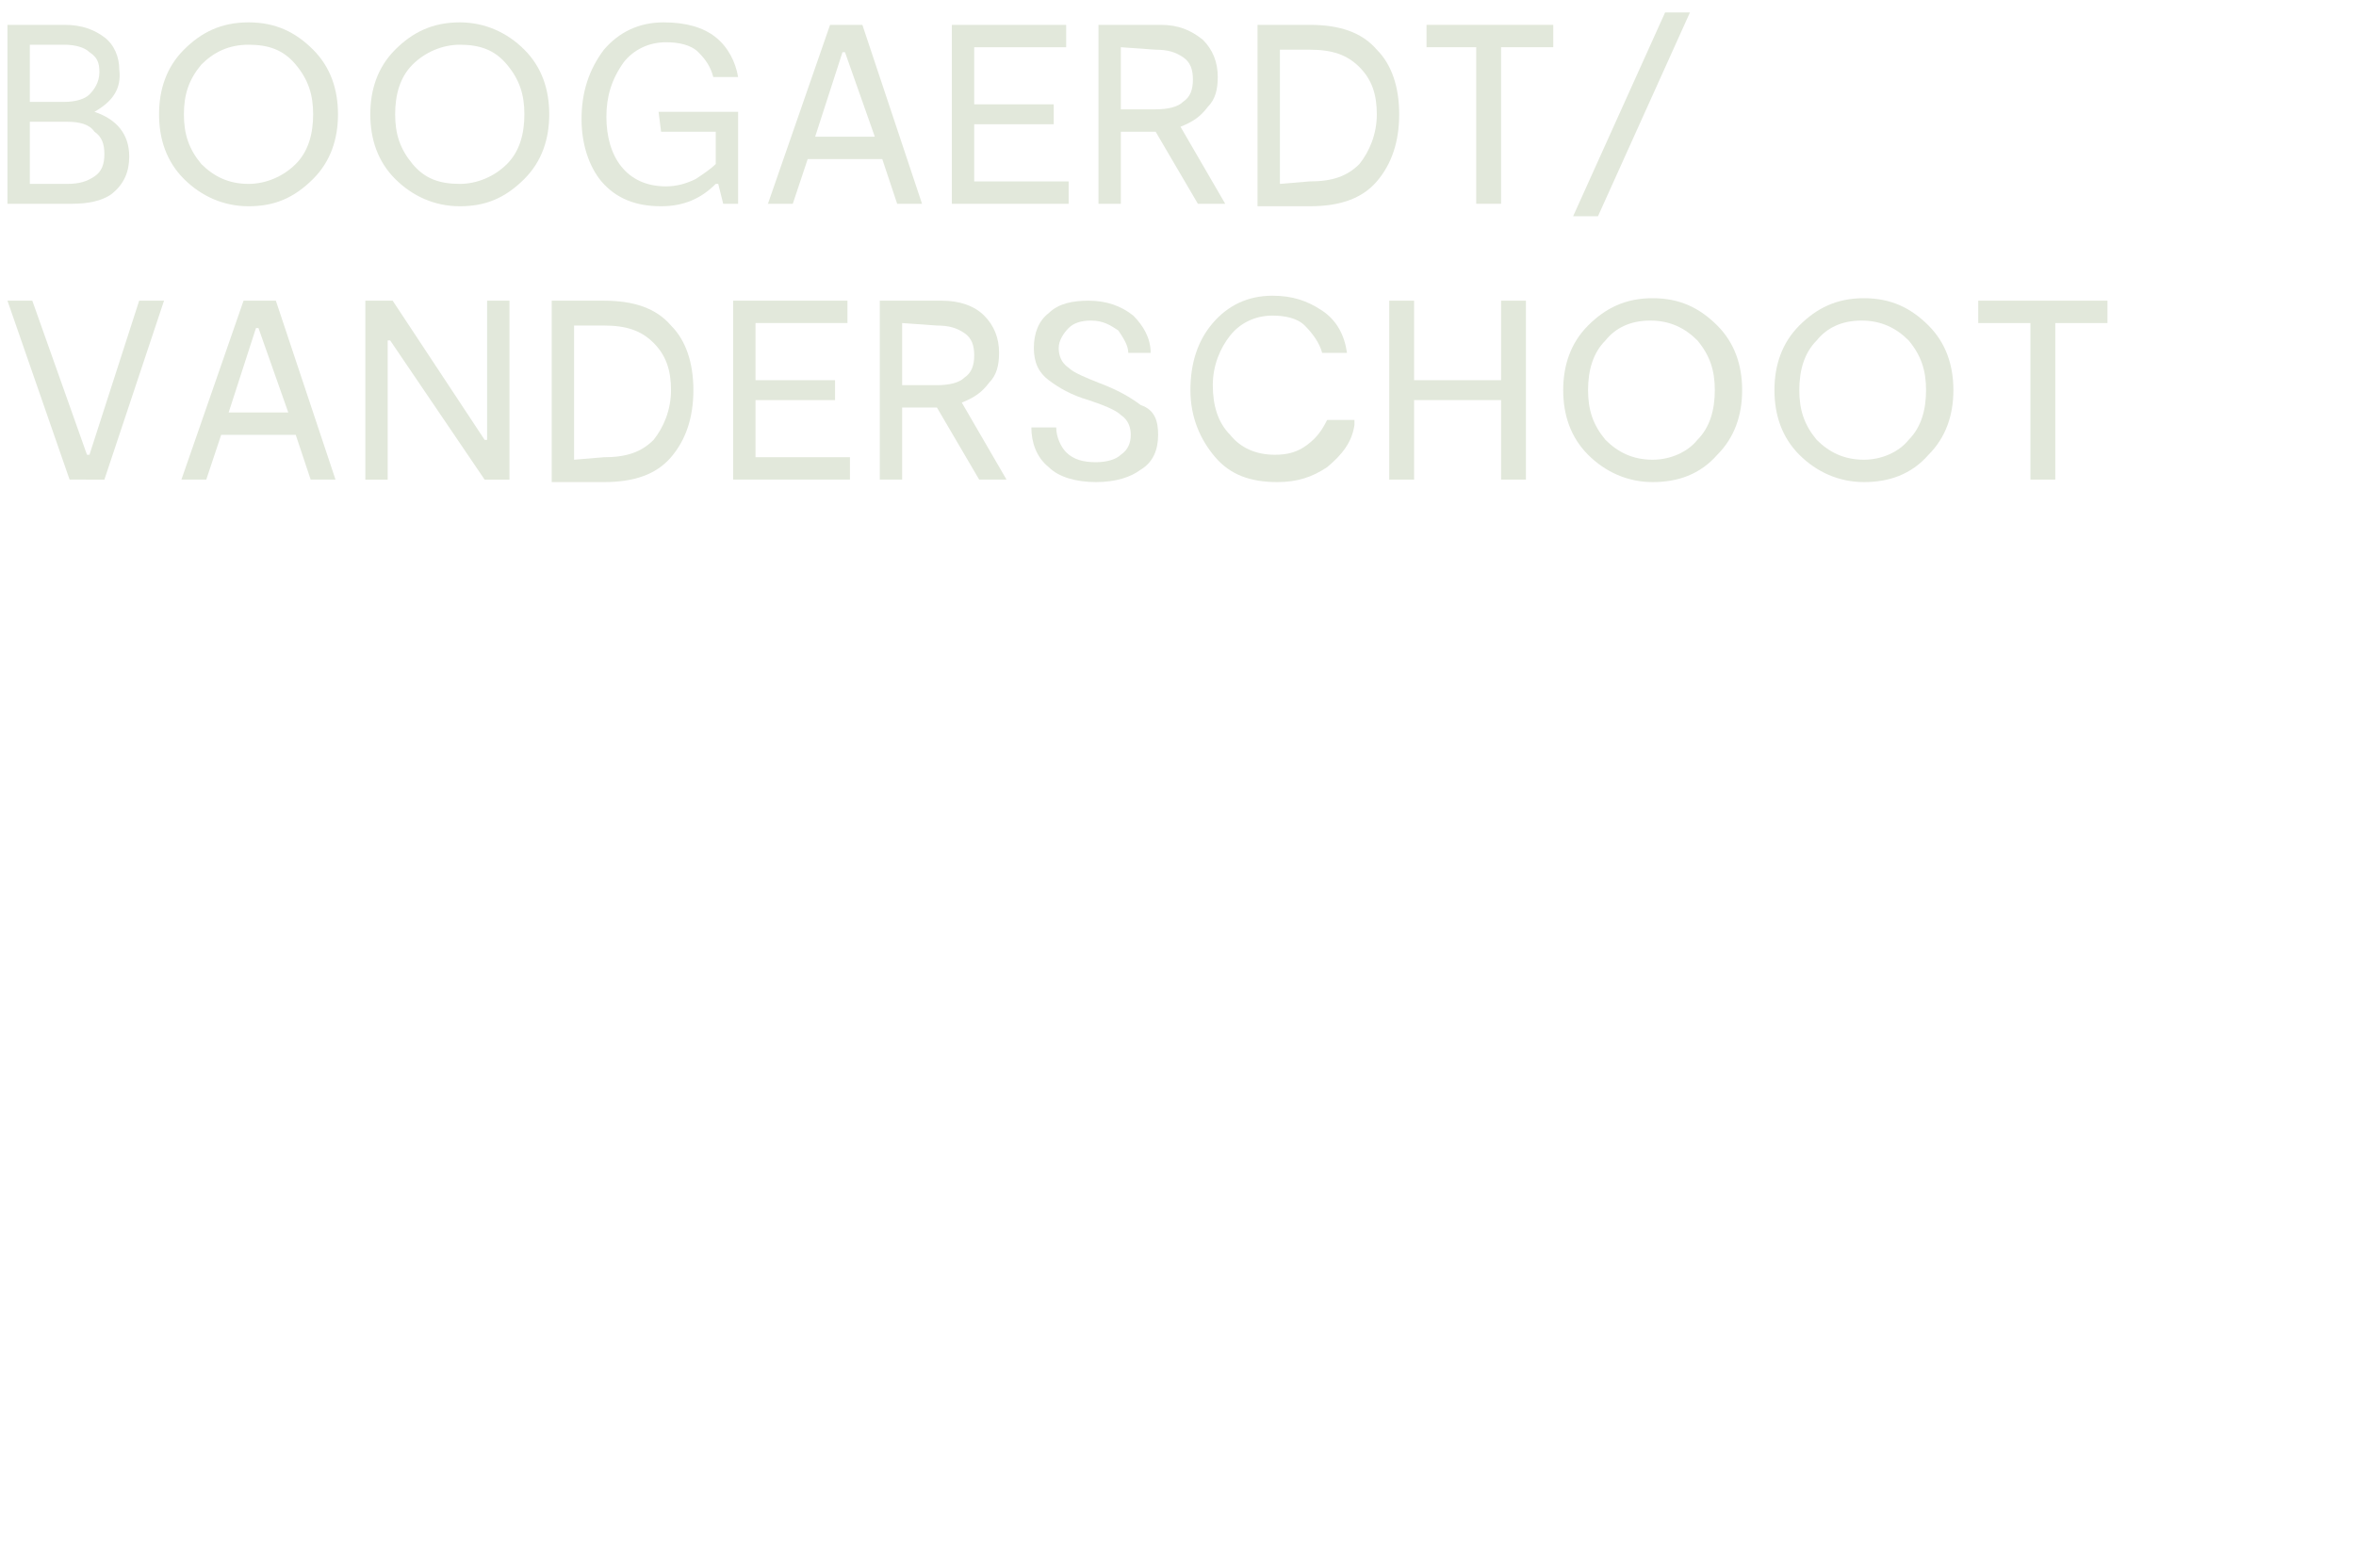 <?xml version="1.0" encoding="utf-8"?>
<!-- Generator: Adobe Illustrator 24.0.0, SVG Export Plug-In . SVG Version: 6.00 Build 0)  -->
<svg version="1.1" id="Laag_1" xmlns="http://www.w3.org/2000/svg" xmlns:xlink="http://www.w3.org/1999/xlink" x="0px" y="0px"
	 width="94.8px" height="63.1px" viewBox="0 0 94.8 63.1" style="enable-background:new 0 0 94.8 63.1;" xml:space="preserve">
<style type="text/css">
	.st0{fill:#E2E8DB;}
</style>
<g>
	<path class="st0" d="M3.8,4.5c0.9,0.3,1.4,0.9,1.4,1.8c0,0.6-0.2,1.1-0.7,1.5c-0.4,0.3-1,0.4-1.6,0.4H0.3V1h2.3
		c0.7,0,1.2,0.2,1.6,0.5s0.6,0.8,0.6,1.3C4.9,3.6,4.5,4.1,3.8,4.5L3.8,4.5z M1.2,1.8v2.3h1.4c0.4,0,0.8-0.1,1-0.3S4,3.3,4,2.9
		S3.9,2.3,3.6,2.1C3.4,1.9,3,1.8,2.6,1.8H1.2z M2.7,7.4c0.5,0,0.8-0.1,1.1-0.3c0.3-0.2,0.4-0.5,0.4-0.9S4.1,5.5,3.8,5.3
		C3.6,5,3.2,4.9,2.7,4.9H1.2v2.5H2.7z"/>
	<path class="st0" d="M10,8.3c-1,0-1.9-0.4-2.6-1.1s-1-1.6-1-2.6s0.3-1.9,1-2.6S8.9,0.9,10,0.9s1.9,0.4,2.6,1.1s1,1.6,1,2.6
		s-0.3,1.9-1,2.6C11.8,8,11,8.3,10,8.3z M10,7.4c0.7,0,1.4-0.3,1.9-0.8s0.7-1.2,0.7-2s-0.2-1.4-0.7-2S10.8,1.8,10,1.8
		S8.6,2.1,8.1,2.6c-0.5,0.6-0.7,1.2-0.7,2s0.2,1.4,0.7,2C8.6,7.1,9.2,7.4,10,7.4z"/>
	<path class="st0" d="M18.5,8.3c-1,0-1.9-0.4-2.6-1.1c-0.7-0.7-1-1.6-1-2.6s0.3-1.9,1-2.6c0.7-0.7,1.5-1.1,2.6-1.1
		c1,0,1.9,0.4,2.6,1.1s1,1.6,1,2.6s-0.3,1.9-1,2.6C20.3,8,19.5,8.3,18.5,8.3z M18.5,7.4c0.7,0,1.4-0.3,1.9-0.8s0.7-1.2,0.7-2
		s-0.2-1.4-0.7-2s-1.1-0.8-1.9-0.8c-0.7,0-1.4,0.3-1.9,0.8s-0.7,1.2-0.7,2s0.2,1.4,0.7,2S17.7,7.4,18.5,7.4z"/>
	<path class="st0" d="M26.5,4.5h3.2v3.7h-0.6l-0.2-0.8h-0.1c-0.6,0.6-1.3,0.9-2.2,0.9c-1,0-1.8-0.3-2.4-1c-0.5-0.6-0.8-1.5-0.8-2.5
		c0-1.1,0.3-2,0.9-2.8c0.6-0.7,1.4-1.1,2.4-1.1c0.9,0,1.6,0.2,2.1,0.6s0.8,1,0.9,1.6h-1c-0.1-0.4-0.3-0.7-0.6-1s-0.8-0.4-1.3-0.4
		c-0.7,0-1.3,0.3-1.7,0.8c-0.5,0.7-0.7,1.4-0.7,2.2s0.2,1.5,0.6,2s1,0.8,1.8,0.8c0.4,0,0.8-0.1,1.2-0.3c0.3-0.2,0.6-0.4,0.8-0.6V5.3
		h-2.2L26.5,4.5L26.5,4.5z"/>
	<path class="st0" d="M36.1,8.2l-0.6-1.8h-3l-0.6,1.8h-1L33.4,1h1.3l2.4,7.2H36.1z M32.8,5.5h2.4L34,2.1h-0.1L32.8,5.5z"/>
	<path class="st0" d="M39.2,7.3H43v0.9h-4.7V1h4.6v0.9h-3.7v2.3h3.2V5h-3.2C39.2,5,39.2,7.3,39.2,7.3z"/>
	<path class="st0" d="M49.3,8.2h-1.1l-1.7-2.9l0,0h-1.4v2.9h-0.9V1h2.5c0.7,0,1.2,0.2,1.7,0.6C48.8,2,49,2.5,49,3.1
		c0,0.5-0.1,0.9-0.4,1.2c-0.3,0.4-0.6,0.6-1.1,0.8L49.3,8.2z M45.1,1.9v2.5h1.4c0.5,0,0.9-0.1,1.1-0.3C47.9,3.9,48,3.6,48,3.2
		s-0.1-0.7-0.4-0.9C47.3,2.1,47,2,46.5,2L45.1,1.9L45.1,1.9z"/>
	<path class="st0" d="M52.7,1c1.2,0,2.1,0.3,2.7,1c0.6,0.6,0.9,1.5,0.9,2.6s-0.3,2-0.9,2.7c-0.6,0.7-1.5,1-2.7,1h-2.1V1H52.7z
		 M52.7,7.3c0.9,0,1.5-0.2,2-0.7c0.4-0.5,0.7-1.2,0.7-2s-0.2-1.4-0.7-1.9S53.6,2,52.7,2h-1.2v5.4L52.7,7.3L52.7,7.3z"/>
	<path class="st0" d="M62.5,1v0.9h-2.1v6.3h-1V1.9h-2V1H62.5z"/>
	<path class="st0" d="M68,0.5l-3.7,8.2h-1L67,0.5H68z"/>
	<path class="st0" d="M5.6,12.1h1l-2.4,7.2H2.8l-2.5-7.2h1l2.2,6.2h0.1L5.6,12.1z"/>
	<path class="st0" d="M12.5,19.3l-0.6-1.8h-3l-0.6,1.8h-1l2.5-7.2h1.3l2.4,7.2H12.5z M9.2,16.6h2.4l-1.2-3.4h-0.1L9.2,16.6z"/>
	<path class="st0" d="M19.6,12.1h0.9v7.2h-1l-3.8-5.6h-0.1v5.6h-0.9v-7.2h1.1l3.7,5.6h0.1C19.6,17.7,19.6,12.1,19.6,12.1z"/>
	<path class="st0" d="M24.3,12.1c1.2,0,2.1,0.3,2.7,1c0.6,0.6,0.9,1.5,0.9,2.6s-0.3,2-0.9,2.7s-1.5,1-2.7,1h-2.1v-7.3
		C22.2,12.1,24.3,12.1,24.3,12.1z M24.3,18.4c0.9,0,1.5-0.2,2-0.7c0.4-0.5,0.7-1.2,0.7-2c0-0.8-0.2-1.4-0.7-1.9s-1.1-0.7-2-0.7h-1.2
		v5.4L24.3,18.4L24.3,18.4z"/>
	<path class="st0" d="M30.4,18.4h3.8v0.9h-4.7v-7.2h4.6V13h-3.7v2.3h3.2v0.8h-3.2C30.4,16.1,30.4,18.4,30.4,18.4z"/>
	<path class="st0" d="M40.5,19.3h-1.1l-1.7-2.9l0,0h-1.4v2.9h-0.9v-7.2h2.5c0.7,0,1.3,0.2,1.7,0.6c0.4,0.4,0.6,0.9,0.6,1.5
		c0,0.5-0.1,0.9-0.4,1.2c-0.3,0.4-0.6,0.6-1.1,0.8L40.5,19.3z M36.3,13v2.5h1.4c0.5,0,0.9-0.1,1.1-0.3c0.3-0.2,0.4-0.5,0.4-0.9
		s-0.1-0.7-0.4-0.9s-0.6-0.3-1.1-0.3L36.3,13L36.3,13z"/>
	<path class="st0" d="M46.6,17.5c0,0.6-0.2,1.1-0.7,1.4c-0.4,0.3-1,0.5-1.8,0.5s-1.5-0.2-1.9-0.6c-0.5-0.4-0.7-1-0.7-1.6h1
		c0,0.4,0.2,0.8,0.4,1c0.3,0.3,0.7,0.4,1.2,0.4c0.4,0,0.8-0.1,1-0.3c0.3-0.2,0.4-0.5,0.4-0.8s-0.1-0.6-0.4-0.8
		c-0.2-0.2-0.7-0.4-1.3-0.6c-0.7-0.2-1.2-0.5-1.6-0.8s-0.6-0.7-0.6-1.3s0.2-1.1,0.6-1.4c0.4-0.4,1-0.5,1.6-0.5
		c0.7,0,1.3,0.2,1.8,0.6c0.4,0.4,0.7,0.9,0.7,1.5h-0.9c0-0.3-0.2-0.6-0.4-0.9c-0.3-0.2-0.6-0.4-1.1-0.4c-0.4,0-0.7,0.1-0.9,0.3
		s-0.4,0.5-0.4,0.8s0.1,0.6,0.4,0.8c0.2,0.2,0.7,0.4,1.2,0.6c0.8,0.3,1.3,0.6,1.7,0.9C46.5,16.5,46.6,17,46.6,17.5z"/>
	<path class="st0" d="M54.5,17.1c-0.1,0.7-0.5,1.2-1.1,1.7c-0.6,0.4-1.2,0.6-2,0.6c-1.1,0-1.9-0.3-2.5-1s-1-1.6-1-2.7s0.3-2,0.9-2.7
		c0.6-0.7,1.4-1.1,2.4-1.1c0.8,0,1.4,0.2,2,0.6c0.6,0.4,0.9,1,1,1.7h-1c-0.1-0.4-0.4-0.8-0.7-1.1s-0.8-0.4-1.3-0.4
		c-0.7,0-1.3,0.3-1.7,0.8s-0.7,1.2-0.7,2c0,0.8,0.2,1.5,0.7,2c0.4,0.5,1,0.8,1.8,0.8c0.5,0,0.9-0.1,1.3-0.4c0.4-0.3,0.6-0.6,0.8-1
		h1.1V17.1L54.5,17.1z"/>
	<path class="st0" d="M60.4,12.1h1v7.2h-1v-3.2h-3.5v3.2h-1v-7.2h1v3.2h3.5V12.1z"/>
	<path class="st0" d="M66.5,19.4c-1,0-1.9-0.4-2.6-1.1c-0.7-0.7-1-1.6-1-2.6s0.3-1.9,1-2.6c0.7-0.7,1.5-1.1,2.6-1.1s1.9,0.4,2.6,1.1
		s1,1.6,1,2.6s-0.3,1.9-1,2.6C68.4,19.1,67.5,19.4,66.5,19.4z M66.5,18.5c0.7,0,1.4-0.3,1.8-0.8c0.5-0.5,0.7-1.2,0.7-2
		c0-0.8-0.2-1.4-0.7-2c-0.5-0.5-1.1-0.8-1.9-0.8s-1.4,0.3-1.8,0.8c-0.5,0.5-0.7,1.2-0.7,2c0,0.8,0.2,1.4,0.7,2
		C65.1,18.2,65.7,18.5,66.5,18.5z"/>
	<path class="st0" d="M75,19.4c-1,0-1.9-0.4-2.6-1.1s-1-1.6-1-2.6s0.3-1.9,1-2.6S73.9,12,75,12s1.9,0.4,2.6,1.1s1,1.6,1,2.6
		s-0.3,1.9-1,2.6C76.9,19.1,76,19.4,75,19.4z M75,18.5c0.7,0,1.4-0.3,1.8-0.8c0.5-0.5,0.7-1.2,0.7-2c0-0.8-0.2-1.4-0.7-2
		c-0.5-0.5-1.1-0.8-1.9-0.8s-1.4,0.3-1.8,0.8c-0.5,0.5-0.7,1.2-0.7,2c0,0.8,0.2,1.4,0.7,2C73.6,18.2,74.2,18.5,75,18.5z"/>
	<path class="st0" d="M84.8,12.1V13h-2.1v6.3h-1V13h-2.1v-0.9H84.8z"/>
</g>
</svg>
